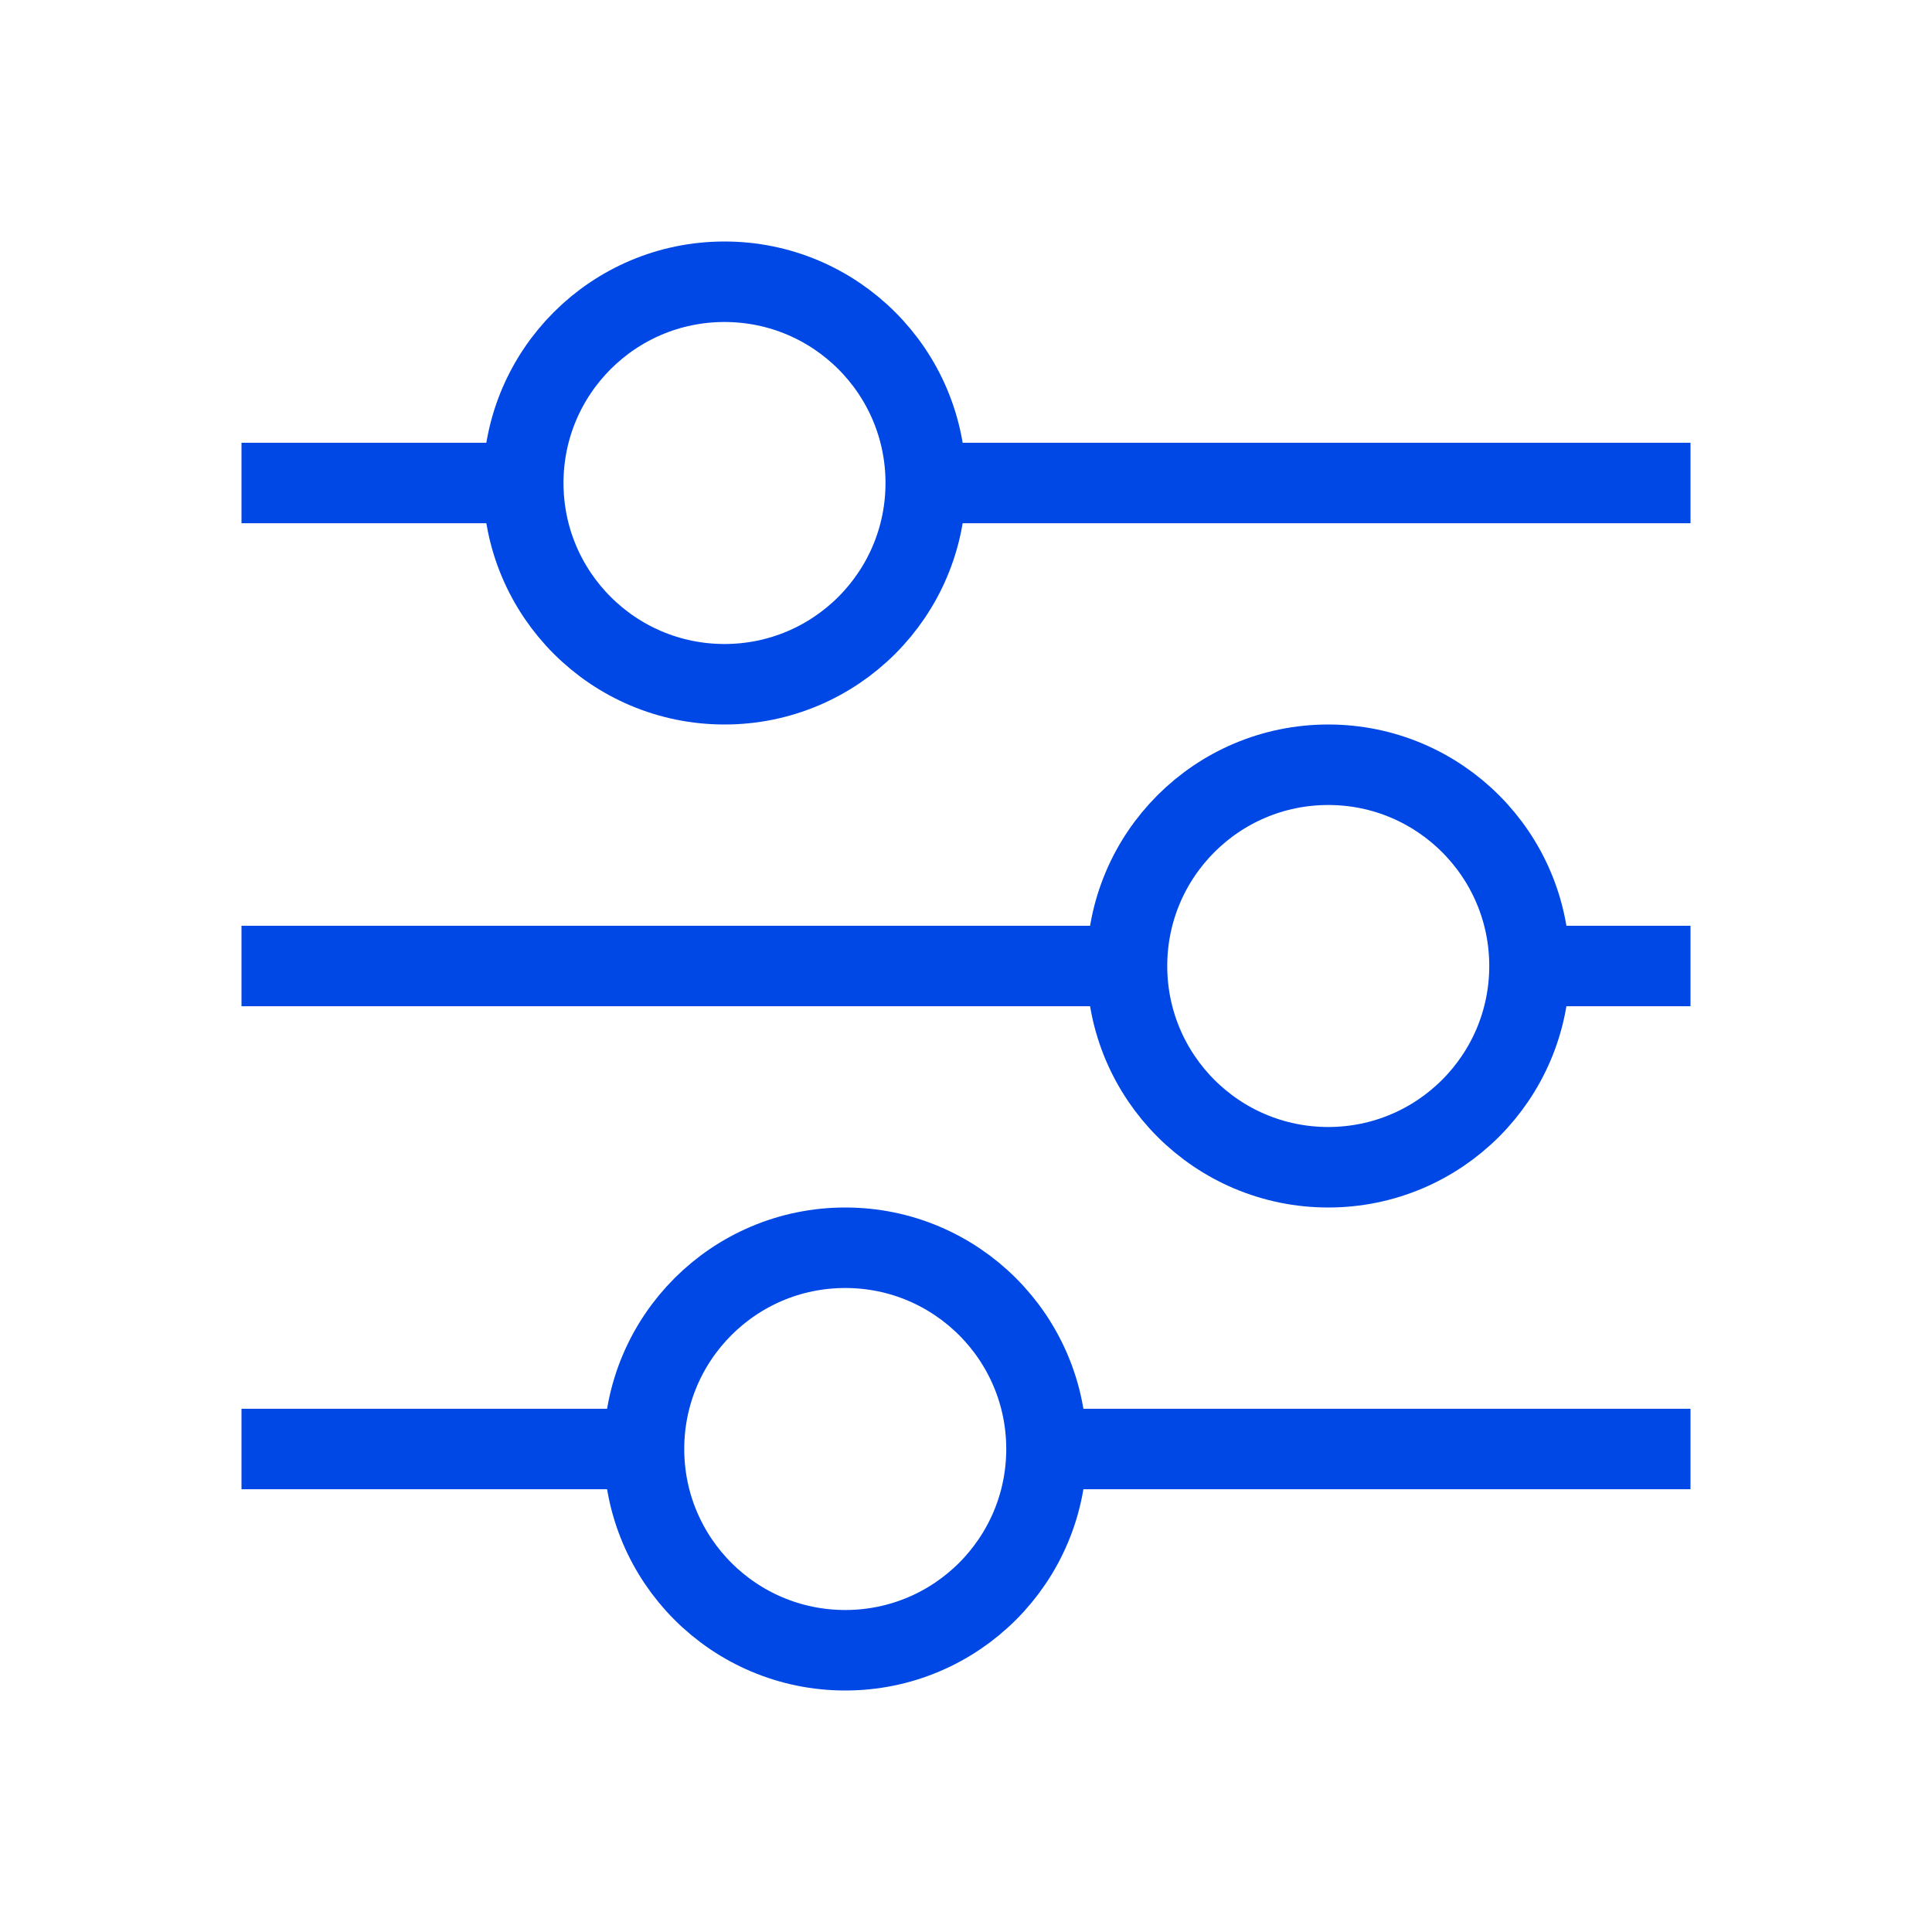 <svg width="24" height="24" viewBox="0 0 24 24" fill="none" xmlns="http://www.w3.org/2000/svg">
<path d="M3 6H6.5M21 6H11.5" stroke="#0048E5" stroke-linejoin="round"/>
<circle cx="9" cy="6" r="2.5" stroke="#0048E5" stroke-linejoin="round"/>
<path d="M21 12H19M3 12H14" stroke="#0048E5" stroke-linejoin="round"/>
<circle cx="2.5" cy="2.5" r="2.5" transform="matrix(-1 0 0 1 19 9.5)" stroke="#0048E5" stroke-linejoin="round"/>
<path d="M3 18H8M21 18H13" stroke="#0048E5" stroke-linejoin="round"/>
<circle cx="10.5" cy="18" r="2.5" stroke="#0048E5" stroke-linejoin="round"/>
</svg>
